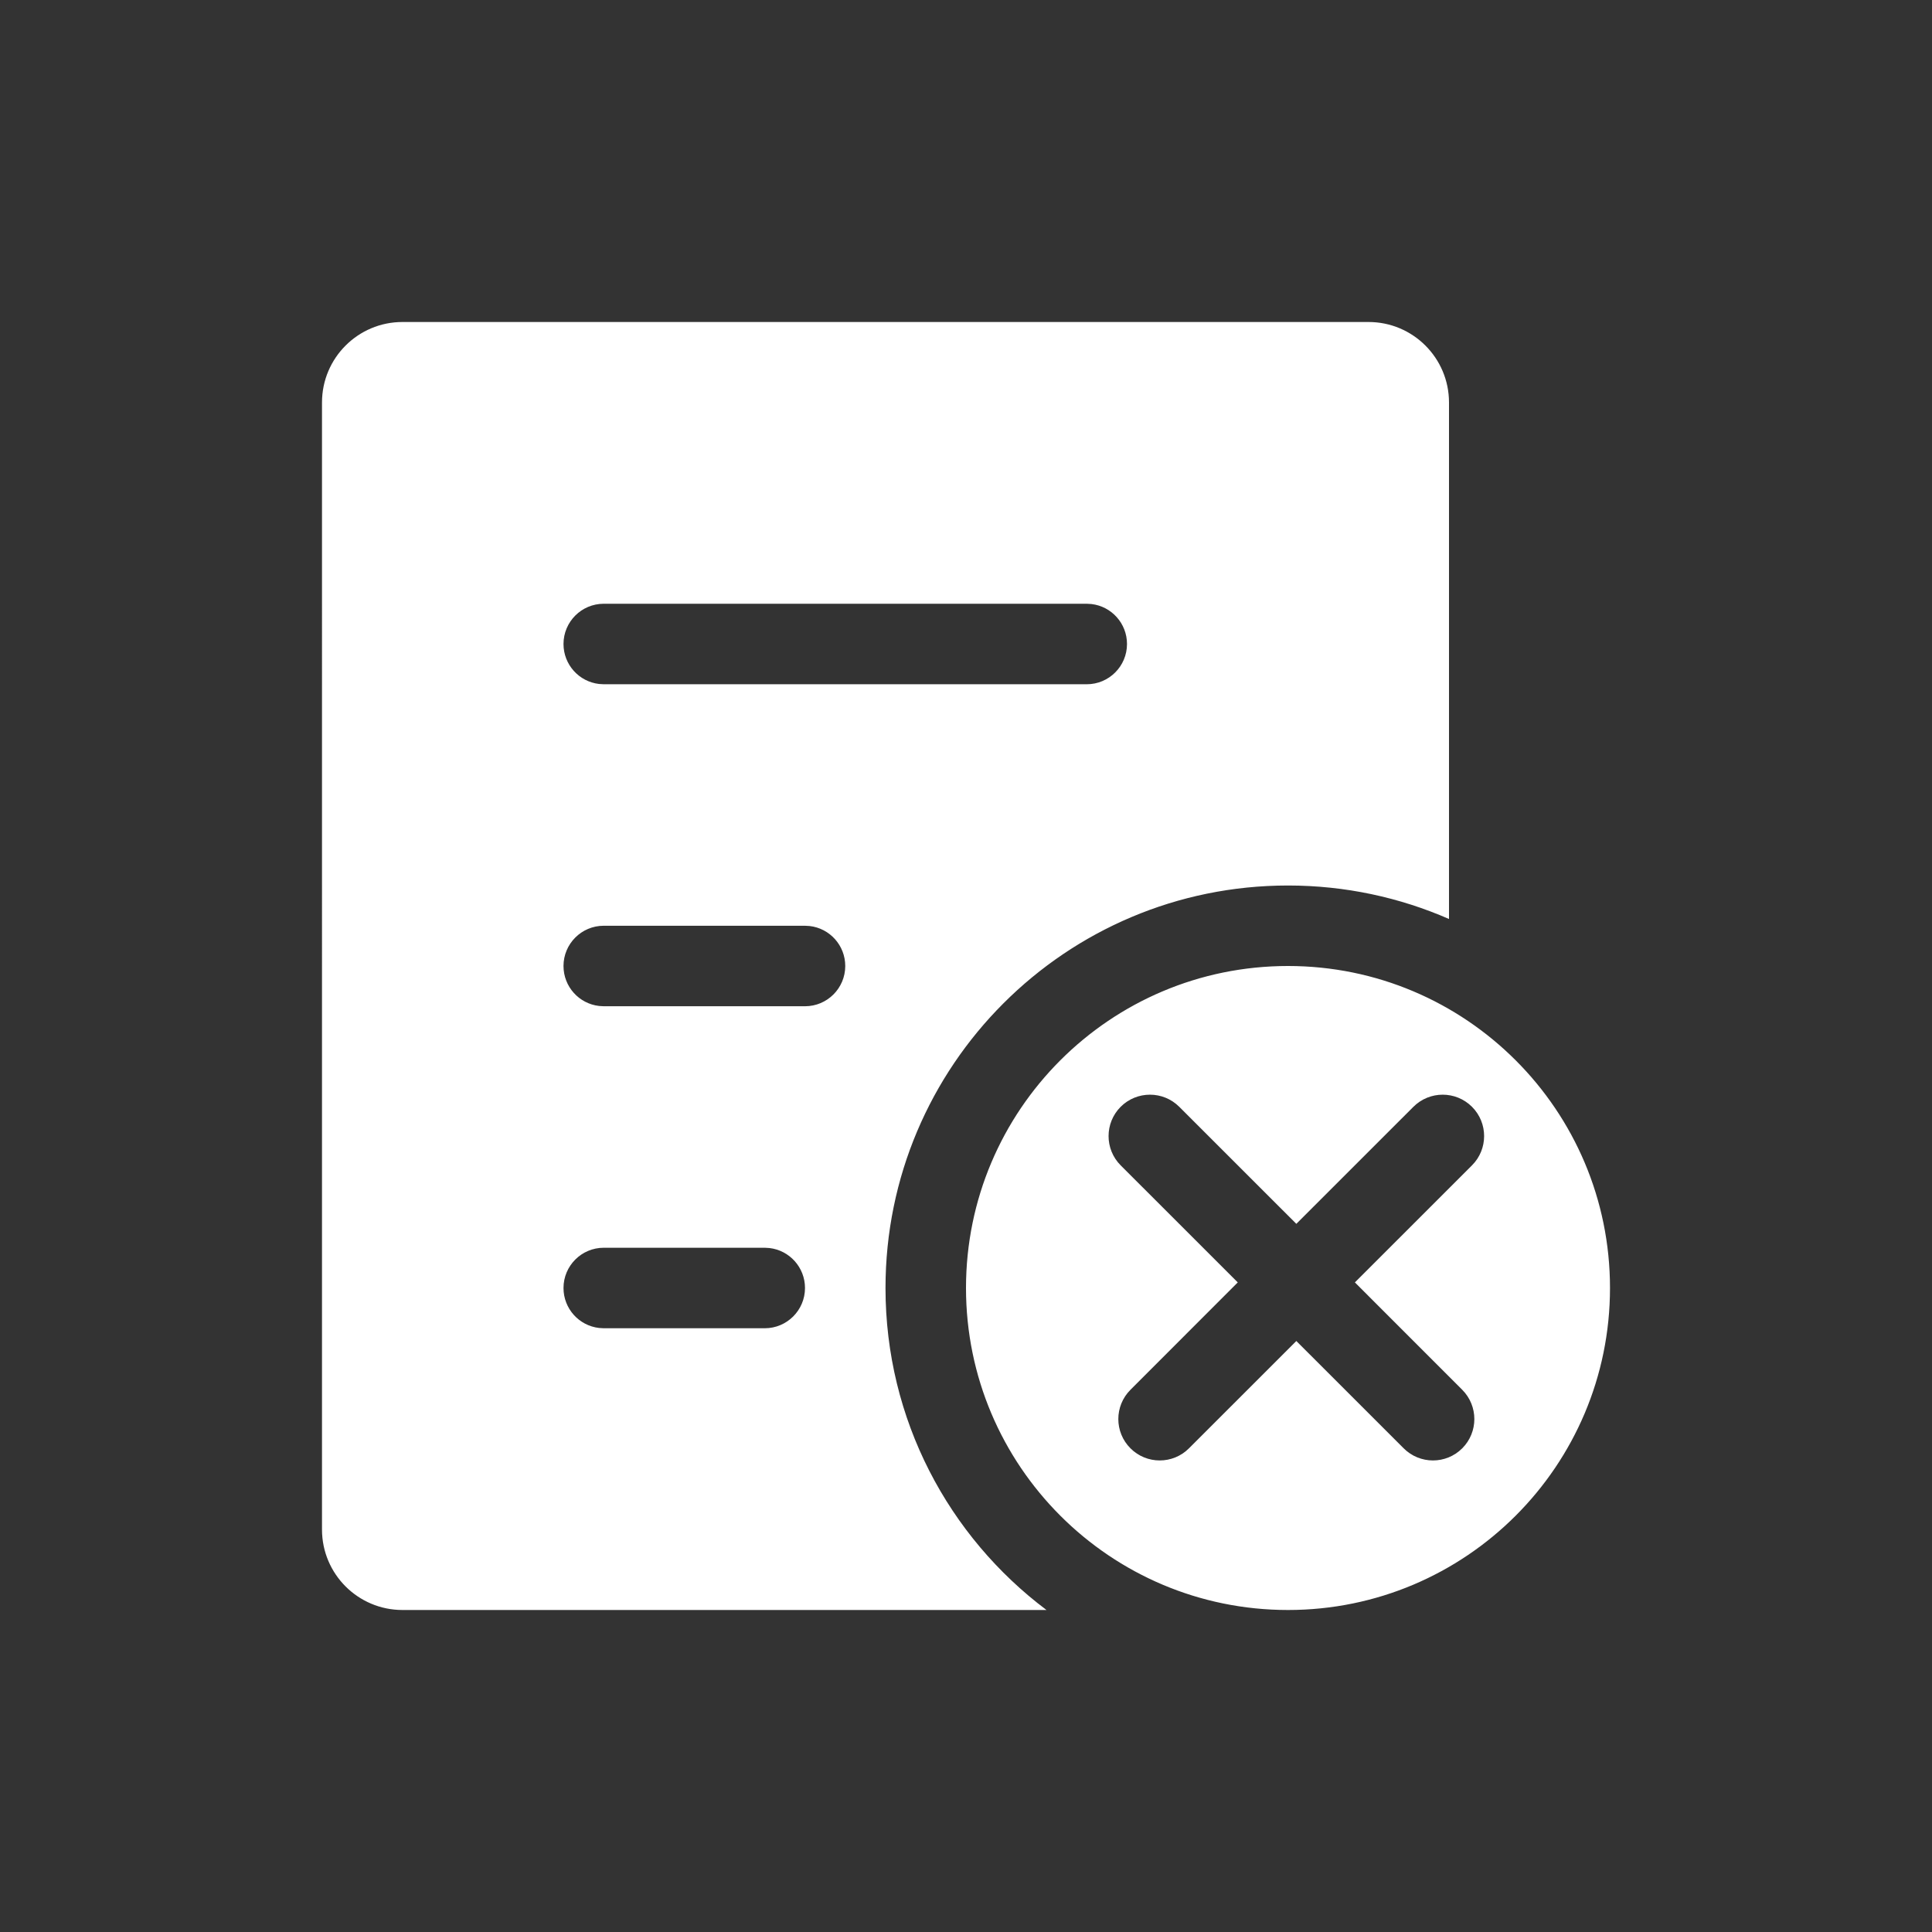 <svg xmlns="http://www.w3.org/2000/svg" width="48" height="48" viewBox="0 0 48 48">
    <rect x="0" y="0" width="48" height="48" fill="#333333" stroke="none"/>
    <g fill="none" fill-rule="evenodd">
        <g>
            <g>
                <g>
                    <g>
                        <g>
                            <path d="M0 0H48V48H0z" transform="translate(-865 -181) translate(124 165) translate(550) translate(191 16)"/>
                            <path fill="#ffffff" d="M34 8c1.105 0 2 .895 2 2v12.832c-1.225-.535-2.578-.832-4-.832-5.523 0-10 4.477-10 10 0 3.272 1.571 6.177 4 8H10c-1.105 0-2-.895-2-2V10c0-1.105.895-2 2-2h24zM19 31h-4c-.552 0-1 .448-1 1 0 .513.386.936.883.993L15 33h4c.552 0 1-.448 1-1 0-.513-.386-.936-.883-.993L19 31zm1-8h-5c-.552 0-1 .448-1 1 0 .513.386.936.883.993L15 25h5c.552 0 1-.448 1-1 0-.513-.386-.936-.883-.993L20 23zm7-8H15c-.552 0-1 .448-1 1 0 .513.386.936.883.993L15 17h12c.552 0 1-.448 1-1 0-.513-.386-.936-.883-.993L27 15zm5 9c4.418 0 8 3.582 8 8s-3.582 8-8 8-8-3.582-8-8 3.582-8 8-8zm-2.702 3.498c-.402-.401-1.053-.401-1.455 0-.401.402-.401 1.053 0 1.455l2.909 2.908-2.666 2.668c-.402.402-.402 1.053 0 1.454.401.402 1.053.402 1.454 0l2.667-2.666 2.667 2.666c.402.402 1.053.402 1.455 0 .401-.401.401-1.052 0-1.454l-2.667-2.668 2.909-2.908c.402-.402.402-1.053 0-1.455-.402-.401-1.053-.401-1.455 0l-2.909 2.908z" transform="translate(-865 -181) translate(124 165) translate(550) translate(191 16)"/>
                        </g>
                    </g>
                </g>
            </g>
        </g>
    </g>
</svg>
